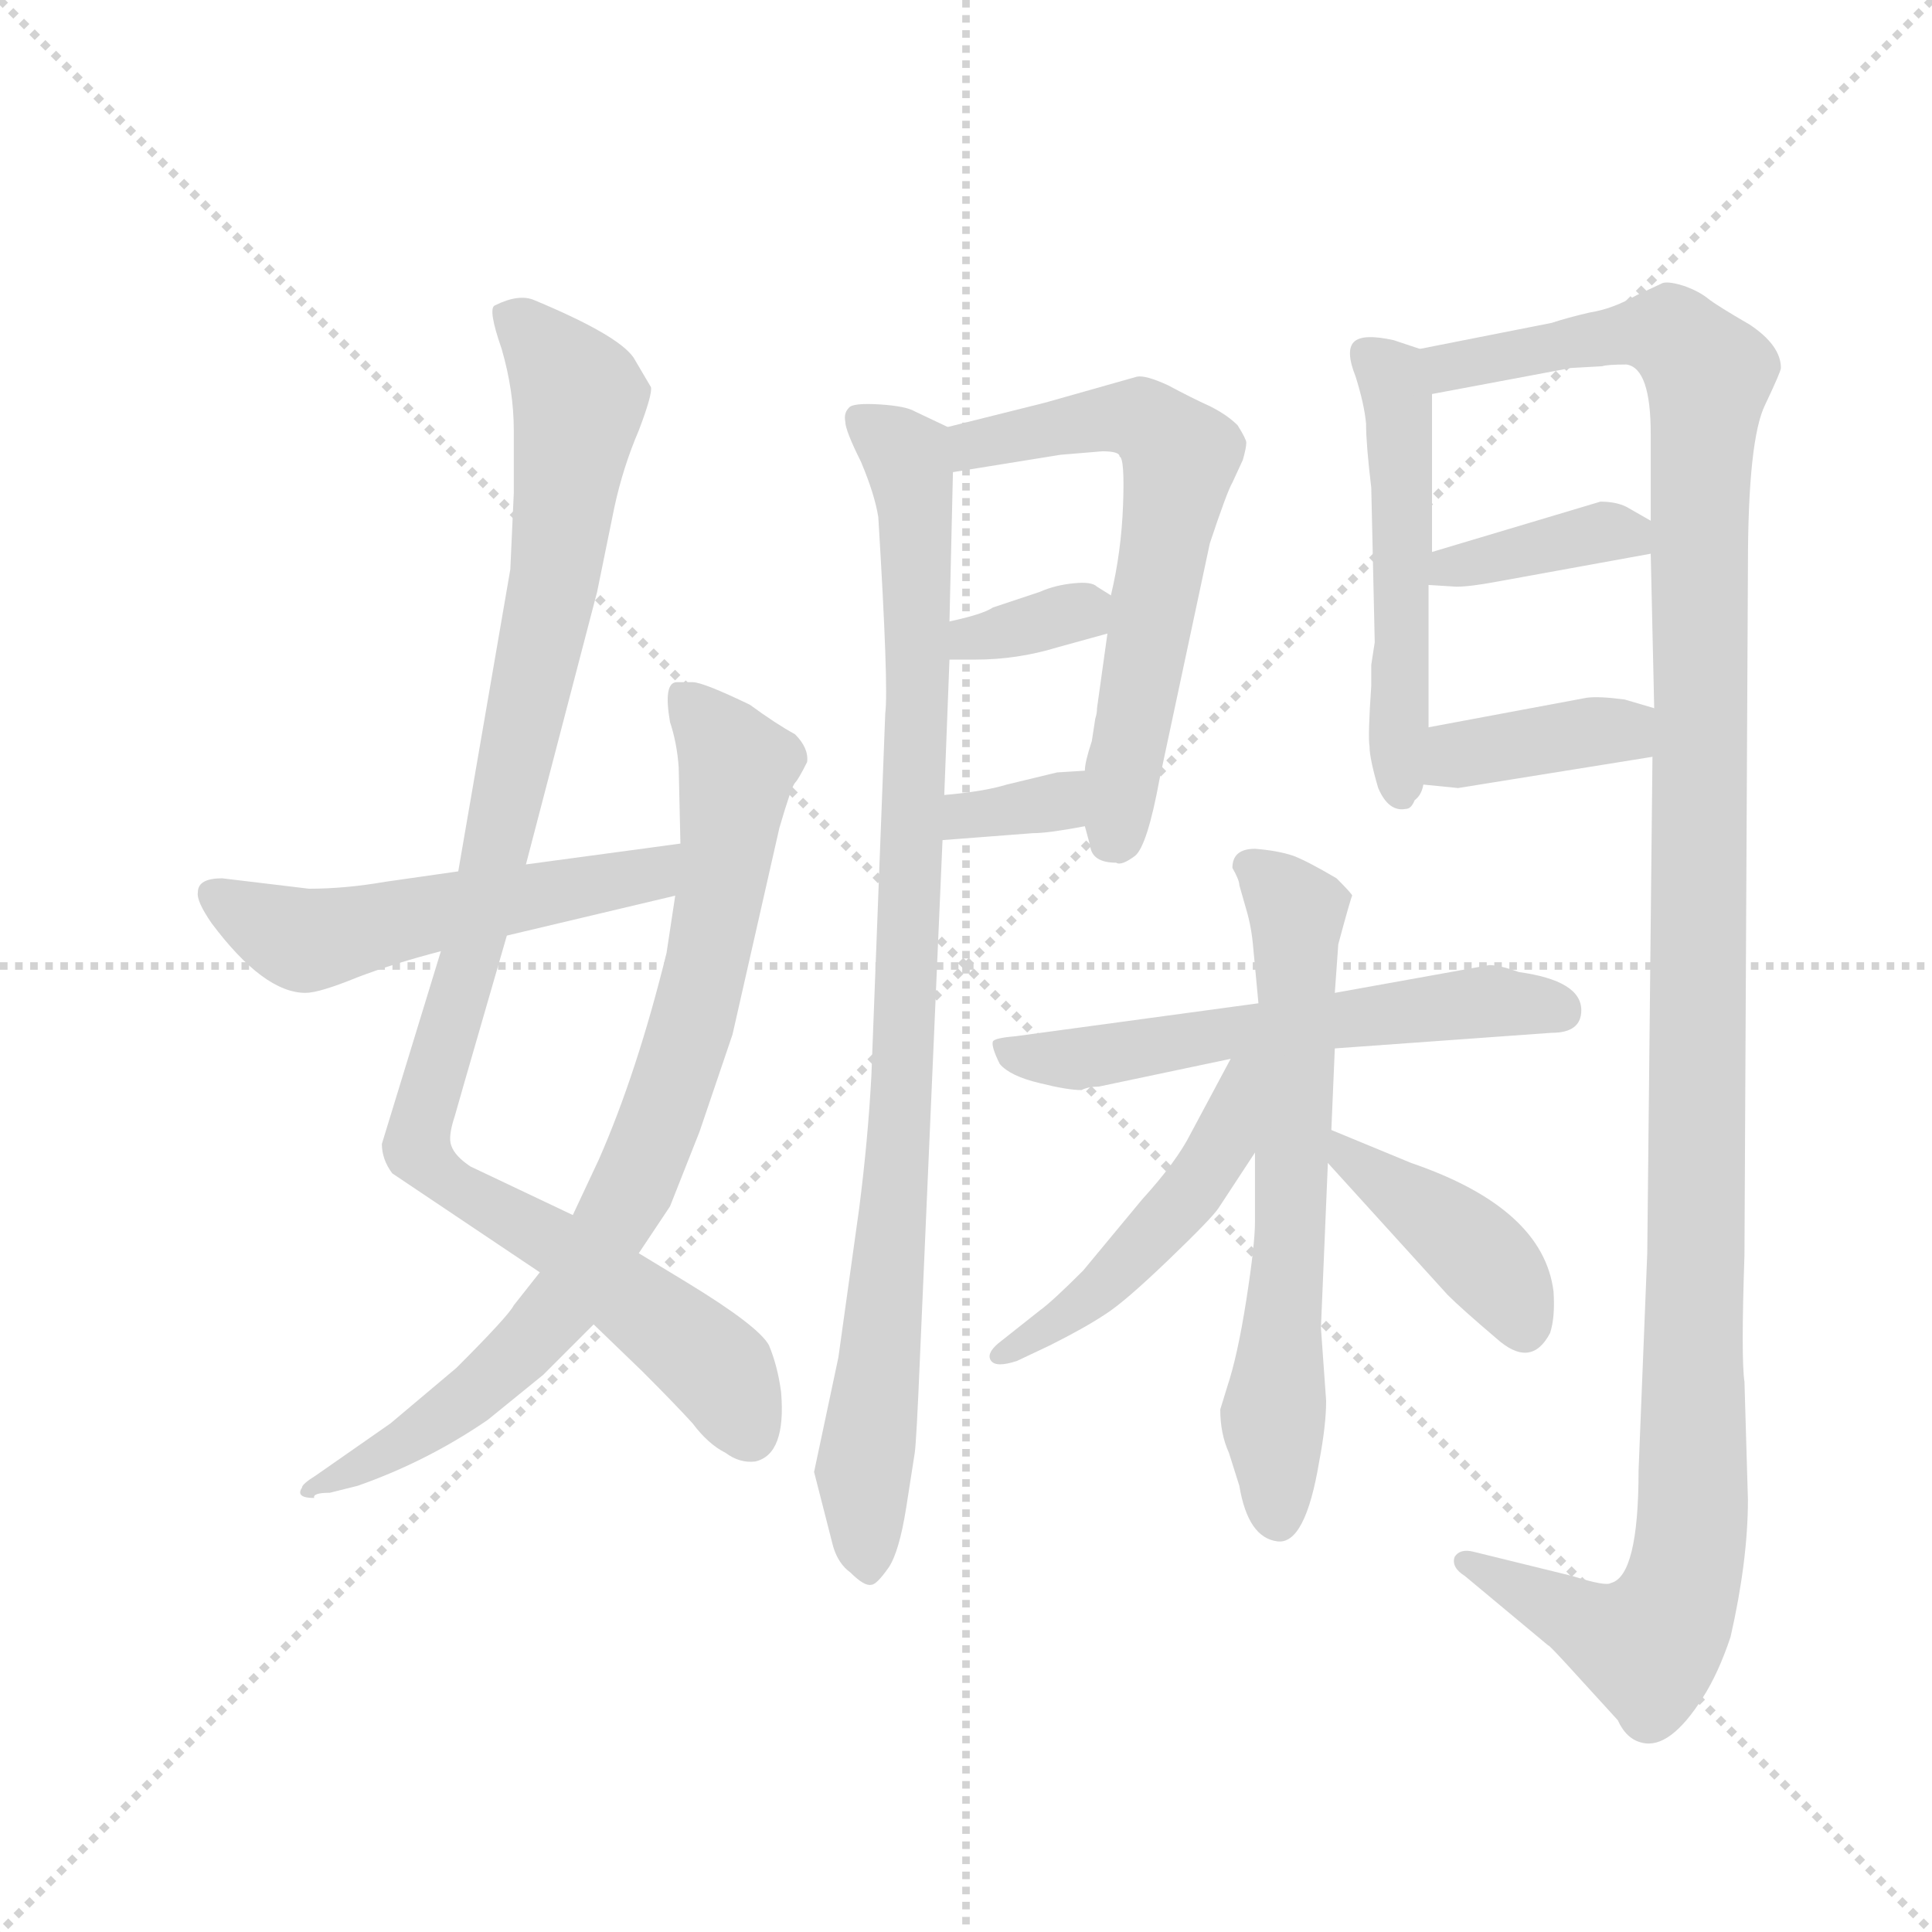 <svg version="1.1" viewBox="0 0 1024 1024" xmlns="http://www.w3.org/2000/svg">
  <g stroke="lightgray" stroke-dasharray="1,1" stroke-width="1" transform="scale(4, 4)">
    <line x1="0" y1="0" x2="256" y2="256"></line>
    <line x1="256" y1="0" x2="0" y2="256"></line>
    <line x1="128" y1="0" x2="128" y2="256"></line>
    <line x1="0" y1="128" x2="256" y2="128"></line>
  </g>
  <g transform="scale(0.92, -0.92) translate(60, -850)">
    <style type="text/css">
      
        @keyframes keyframes0 {
          from {
            stroke: blue;
            stroke-dashoffset: 1021;
            stroke-width: 128;
          }
          77% {
            animation-timing-function: step-end;
            stroke: blue;
            stroke-dashoffset: 0;
            stroke-width: 128;
          }
          to {
            stroke: black;
            stroke-width: 1024;
          }
        }
        #make-me-a-hanzi-animation-0 {
          animation: keyframes0 1.081s both;
          animation-delay: 0s;
          animation-timing-function: linear;
        }
      
        @keyframes keyframes1 {
          from {
            stroke: blue;
            stroke-dashoffset: 814;
            stroke-width: 128;
          }
          73% {
            animation-timing-function: step-end;
            stroke: blue;
            stroke-dashoffset: 0;
            stroke-width: 128;
          }
          to {
            stroke: black;
            stroke-width: 1024;
          }
        }
        #make-me-a-hanzi-animation-1 {
          animation: keyframes1 0.912s both;
          animation-delay: 1.081s;
          animation-timing-function: linear;
        }
      
        @keyframes keyframes2 {
          from {
            stroke: blue;
            stroke-dashoffset: 530;
            stroke-width: 128;
          }
          63% {
            animation-timing-function: step-end;
            stroke: blue;
            stroke-dashoffset: 0;
            stroke-width: 128;
          }
          to {
            stroke: black;
            stroke-width: 1024;
          }
        }
        #make-me-a-hanzi-animation-2 {
          animation: keyframes2 0.681s both;
          animation-delay: 1.993s;
          animation-timing-function: linear;
        }
      
        @keyframes keyframes3 {
          from {
            stroke: blue;
            stroke-dashoffset: 932;
            stroke-width: 128;
          }
          75% {
            animation-timing-function: step-end;
            stroke: blue;
            stroke-dashoffset: 0;
            stroke-width: 128;
          }
          to {
            stroke: black;
            stroke-width: 1024;
          }
        }
        #make-me-a-hanzi-animation-3 {
          animation: keyframes3 1.008s both;
          animation-delay: 2.675s;
          animation-timing-function: linear;
        }
      
        @keyframes keyframes4 {
          from {
            stroke: blue;
            stroke-dashoffset: 621;
            stroke-width: 128;
          }
          67% {
            animation-timing-function: step-end;
            stroke: blue;
            stroke-dashoffset: 0;
            stroke-width: 128;
          }
          to {
            stroke: black;
            stroke-width: 1024;
          }
        }
        #make-me-a-hanzi-animation-4 {
          animation: keyframes4 0.755s both;
          animation-delay: 3.683s;
          animation-timing-function: linear;
        }
      
        @keyframes keyframes5 {
          from {
            stroke: blue;
            stroke-dashoffset: 338;
            stroke-width: 128;
          }
          52% {
            animation-timing-function: step-end;
            stroke: blue;
            stroke-dashoffset: 0;
            stroke-width: 128;
          }
          to {
            stroke: black;
            stroke-width: 1024;
          }
        }
        #make-me-a-hanzi-animation-5 {
          animation: keyframes5 0.525s both;
          animation-delay: 4.438s;
          animation-timing-function: linear;
        }
      
        @keyframes keyframes6 {
          from {
            stroke: blue;
            stroke-dashoffset: 337;
            stroke-width: 128;
          }
          52% {
            animation-timing-function: step-end;
            stroke: blue;
            stroke-dashoffset: 0;
            stroke-width: 128;
          }
          to {
            stroke: black;
            stroke-width: 1024;
          }
        }
        #make-me-a-hanzi-animation-6 {
          animation: keyframes6 0.524s both;
          animation-delay: 4.964s;
          animation-timing-function: linear;
        }
      
        @keyframes keyframes7 {
          from {
            stroke: blue;
            stroke-dashoffset: 517;
            stroke-width: 128;
          }
          63% {
            animation-timing-function: step-end;
            stroke: blue;
            stroke-dashoffset: 0;
            stroke-width: 128;
          }
          to {
            stroke: black;
            stroke-width: 1024;
          }
        }
        #make-me-a-hanzi-animation-7 {
          animation: keyframes7 0.671s both;
          animation-delay: 5.488s;
          animation-timing-function: linear;
        }
      
        @keyframes keyframes8 {
          from {
            stroke: blue;
            stroke-dashoffset: 1278;
            stroke-width: 128;
          }
          81% {
            animation-timing-function: step-end;
            stroke: blue;
            stroke-dashoffset: 0;
            stroke-width: 128;
          }
          to {
            stroke: black;
            stroke-width: 1024;
          }
        }
        #make-me-a-hanzi-animation-8 {
          animation: keyframes8 1.29s both;
          animation-delay: 6.159s;
          animation-timing-function: linear;
        }
      
        @keyframes keyframes9 {
          from {
            stroke: blue;
            stroke-dashoffset: 377;
            stroke-width: 128;
          }
          55% {
            animation-timing-function: step-end;
            stroke: blue;
            stroke-dashoffset: 0;
            stroke-width: 128;
          }
          to {
            stroke: black;
            stroke-width: 1024;
          }
        }
        #make-me-a-hanzi-animation-9 {
          animation: keyframes9 0.557s both;
          animation-delay: 7.449s;
          animation-timing-function: linear;
        }
      
        @keyframes keyframes10 {
          from {
            stroke: blue;
            stroke-dashoffset: 382;
            stroke-width: 128;
          }
          55% {
            animation-timing-function: step-end;
            stroke: blue;
            stroke-dashoffset: 0;
            stroke-width: 128;
          }
          to {
            stroke: black;
            stroke-width: 1024;
          }
        }
        #make-me-a-hanzi-animation-10 {
          animation: keyframes10 0.561s both;
          animation-delay: 8.005s;
          animation-timing-function: linear;
        }
      
        @keyframes keyframes11 {
          from {
            stroke: blue;
            stroke-dashoffset: 576;
            stroke-width: 128;
          }
          65% {
            animation-timing-function: step-end;
            stroke: blue;
            stroke-dashoffset: 0;
            stroke-width: 128;
          }
          to {
            stroke: black;
            stroke-width: 1024;
          }
        }
        #make-me-a-hanzi-animation-11 {
          animation: keyframes11 0.719s both;
          animation-delay: 8.566s;
          animation-timing-function: linear;
        }
      
        @keyframes keyframes12 {
          from {
            stroke: blue;
            stroke-dashoffset: 643;
            stroke-width: 128;
          }
          68% {
            animation-timing-function: step-end;
            stroke: blue;
            stroke-dashoffset: 0;
            stroke-width: 128;
          }
          to {
            stroke: black;
            stroke-width: 1024;
          }
        }
        #make-me-a-hanzi-animation-12 {
          animation: keyframes12 0.773s both;
          animation-delay: 9.285s;
          animation-timing-function: linear;
        }
      
        @keyframes keyframes13 {
          from {
            stroke: blue;
            stroke-dashoffset: 478;
            stroke-width: 128;
          }
          61% {
            animation-timing-function: step-end;
            stroke: blue;
            stroke-dashoffset: 0;
            stroke-width: 128;
          }
          to {
            stroke: black;
            stroke-width: 1024;
          }
        }
        #make-me-a-hanzi-animation-13 {
          animation: keyframes13 0.639s both;
          animation-delay: 10.058s;
          animation-timing-function: linear;
        }
      
        @keyframes keyframes14 {
          from {
            stroke: blue;
            stroke-dashoffset: 409;
            stroke-width: 128;
          }
          57% {
            animation-timing-function: step-end;
            stroke: blue;
            stroke-dashoffset: 0;
            stroke-width: 128;
          }
          to {
            stroke: black;
            stroke-width: 1024;
          }
        }
        #make-me-a-hanzi-animation-14 {
          animation: keyframes14 0.583s both;
          animation-delay: 10.697s;
          animation-timing-function: linear;
        }
      
    </style>
    
      <path d="M 243 352 L 284 509 L 294 558 Q 299 581 308 602 Q 316 623 315 627 L 305 644 Q 296 657 248 677 Q 239 681 225 674 Q 221 672 229 649 Q 236 625 236 602 L 236 566 L 234 522 L 204 348 L 194 302 L 160 191 Q 160 182 166 174 L 251 117 L 282 87 L 310 60 Q 329 41 339 30 Q 348 18 358 13 Q 366 7 375 8 Q 393 12 390 48 Q 388 63 383 75 Q 377 86 336 111 L 308 128 L 270 150 L 211 178 Q 202 184 200 190 Q 198 195 202 207 L 208 228 L 232 311 L 243 352 Z" fill="lightgray"></path>
    
      <path d="M 339 457 L 330 457 Q 322 457 326 434 Q 330 422 331 408 L 332 364 L 329 334 L 324 301 Q 307 232 285 182 L 270 150 L 251 117 L 236 98 Q 233 92 203 62 L 165 30 L 122 0 Q 114 -5 114 -7 Q 110 -13 121 -13 Q 120 -10 130 -10 L 146 -6 Q 186 8 221 32 L 253 58 L 282 87 L 308 128 L 326 155 L 343 198 L 362 254 L 389 373 Q 396 397 398 399 Q 400 401 405 411 Q 406 419 398 427 Q 387 433 372 444 Q 345 457 339 457 Z" fill="lightgray"></path>
    
      <path d="M 332 364 L 243 352 L 204 348 L 162 342 Q 139 338 118 338 L 68 344 Q 54 344 54 336 Q 53 331 62 318 Q 92 278 116 278 Q 124 278 146 287 Q 167 295 194 302 L 232 311 L 329 334 C 358 341 362 368 332 364 Z" fill="lightgray"></path>
    
      <path d="M 409 2 L 420 -41 Q 423 -51 430 -56 Q 438 -64 442 -63 Q 445 -63 452 -53 Q 458 -44 462 -19 L 467 13 Q 468 20 470 68 L 483 366 L 484 392 L 487 470 L 487 492 L 489 578 C 490 602 490 602 486 604 L 467 613 Q 462 616 447 617 Q 431 618 429 615 Q 426 612 427 607 Q 427 602 436 584 Q 444 565 446 552 Q 452 454 450 439 L 442 230 Q 440 193 435 154 L 423 68 L 409 2 Z" fill="lightgray"></path>
    
      <path d="M 565 374 L 568 363 Q 569 353 583 353 Q 586 351 594 357 Q 601 363 608 401 L 637 537 Q 647 567 650 572 L 656 585 Q 658 592 658 595 Q 658 597 653 605 Q 647 611 637 616 Q 626 621 613 628 Q 600 634 595 633 L 542 618 L 486 604 C 457 597 459 573 489 578 L 551 588 L 575 590 Q 585 590 585 587 Q 588 586 587 559 Q 586 532 580 507 L 578 485 L 572 442 Q 572 439 571 436 L 569 423 Q 565 411 565 406 L 565 374 Z" fill="lightgray"></path>
    
      <path d="M 487 470 L 502 470 Q 526 470 549 477 L 578 485 C 604 492 604 492 580 507 L 572 512 Q 569 515 559 514 Q 548 513 539 509 L 512 500 Q 506 496 487 492 C 458 486 457 470 487 470 Z" fill="lightgray"></path>
    
      <path d="M 483 366 L 535 370 Q 544 370 565 374 C 594 380 595 408 565 406 L 549 405 L 520 398 Q 507 394 484 392 C 454 389 453 364 483 366 Z" fill="lightgray"></path>
    
      <path d="M 732 480 L 730 467 L 730 455 Q 728 426 729 420 Q 729 413 734 396 Q 740 382 750 384 Q 753 384 755 389 Q 759 392 760 398 L 763 431 L 763 513 L 765 532 L 765 623 C 765 647 765 647 758 649 L 743 654 Q 725 658 720 653 Q 715 648 721 633 Q 726 617 727 606 Q 727 594 730 569 L 732 480 Z" fill="lightgray"></path>
    
      <path d="M 892 414 L 889 128 L 884 3 Q 884 -58 868 -62 Q 865 -64 846 -58 L 789 -44 Q 781 -42 778 -47 Q 776 -53 784 -58 L 832 -98 Q 832 -97 851 -118 L 872 -141 Q 877 -152 886 -154 Q 902 -158 921 -128 Q 930 -114 937 -93 Q 947 -49 947 -14 L 945 54 Q 943 67 945 127 L 947 524 Q 947 597 957 617 Q 966 636 966 638 Q 966 651 948 663 Q 929 674 924 678 Q 919 682 911 685 Q 902 688 898 687 L 883 680 Q 869 672 856 670 Q 843 667 834 664 L 758 649 C 729 643 736 617 765 623 L 845 638 L 863 639 Q 866 640 877 640 Q 891 638 891 600 L 891 550 L 891 531 L 893 442 L 892 414 Z" fill="lightgray"></path>
    
      <path d="M 763 513 L 779 512 Q 787 512 803 515 L 891 531 C 916 536 916 536 891 550 L 877 558 Q 871 561 862 561 L 765 532 C 736 523 733 515 763 513 Z" fill="lightgray"></path>
    
      <path d="M 760 398 L 780 396 L 892 414 C 922 419 922 434 893 442 L 876 447 Q 861 449 854 448 L 763 431 C 734 425 730 401 760 398 Z" fill="lightgray"></path>
    
      <path d="M 709 246 L 834 255 Q 851 255 851 268 Q 851 285 815 290 Q 804 294 798 294 L 709 278 L 665 272 L 525 253 Q 513 252 512 250 Q 511 247 516 237 Q 522 230 539 226 Q 555 222 563 222 Q 567 224 573 224 L 649 240 L 709 246 Z" fill="lightgray"></path>
    
      <path d="M 647 51 L 643 38 Q 643 24 648 13 L 654 -6 Q 659 -36 676 -38 Q 692 -40 700 8 Q 704 29 704 43 L 701 85 L 705 180 L 707 199 L 709 246 L 709 278 L 711 306 Q 718 332 719 334 Q 719 335 710 344 Q 693 354 685 357 Q 676 360 663 361 Q 650 361 650 350 Q 654 343 654 340 L 658 326 Q 661 316 662 304 L 665 272 L 663 186 L 663 146 Q 663 133 658 101 Q 653 69 647 51 Z" fill="lightgray"></path>
    
      <path d="M 649 240 L 626 197 Q 618 181 598 159 L 564 118 Q 546 100 539 95 L 515 76 Q 508 70 511 66 Q 514 62 526 66 L 545 75 Q 565 85 577 93 Q 588 100 613 124 Q 638 148 642 154 L 663 186 C 706 251 663 266 649 240 Z" fill="lightgray"></path>
    
      <path d="M 705 180 L 774 104 Q 782 96 802 79 Q 822 61 833 82 Q 836 91 835 106 Q 829 154 753 180 L 707 199 C 679 210 685 202 705 180 Z" fill="lightgray"></path>
    
    
      <clipPath id="make-me-a-hanzi-clip-0">
        <path d="M 243 352 L 284 509 L 294 558 Q 299 581 308 602 Q 316 623 315 627 L 305 644 Q 296 657 248 677 Q 239 681 225 674 Q 221 672 229 649 Q 236 625 236 602 L 236 566 L 234 522 L 204 348 L 194 302 L 160 191 Q 160 182 166 174 L 251 117 L 282 87 L 310 60 Q 329 41 339 30 Q 348 18 358 13 Q 366 7 375 8 Q 393 12 390 48 Q 388 63 383 75 Q 377 86 336 111 L 308 128 L 270 150 L 211 178 Q 202 184 200 190 Q 198 195 202 207 L 208 228 L 232 311 L 243 352 Z"></path>
      </clipPath>
      <path clip-path="url(#make-me-a-hanzi-clip-0)" d="M 234 669 L 274 621 L 258 508 L 224 350 L 180 190 L 192 173 L 267 130 L 344 70 L 356 59 L 372 23" fill="none" id="make-me-a-hanzi-animation-0" stroke-dasharray="893 1786" stroke-linecap="round"></path>
    
      <clipPath id="make-me-a-hanzi-clip-1">
        <path d="M 339 457 L 330 457 Q 322 457 326 434 Q 330 422 331 408 L 332 364 L 329 334 L 324 301 Q 307 232 285 182 L 270 150 L 251 117 L 236 98 Q 233 92 203 62 L 165 30 L 122 0 Q 114 -5 114 -7 Q 110 -13 121 -13 Q 120 -10 130 -10 L 146 -6 Q 186 8 221 32 L 253 58 L 282 87 L 308 128 L 326 155 L 343 198 L 362 254 L 389 373 Q 396 397 398 399 Q 400 401 405 411 Q 406 419 398 427 Q 387 433 372 444 Q 345 457 339 457 Z"></path>
      </clipPath>
      <path clip-path="url(#make-me-a-hanzi-clip-1)" d="M 335 448 L 365 408 L 348 296 L 307 171 L 268 103 L 216 49 L 173 18 L 121 -6" fill="none" id="make-me-a-hanzi-animation-1" stroke-dasharray="686 1372" stroke-linecap="round"></path>
    
      <clipPath id="make-me-a-hanzi-clip-2">
        <path d="M 332 364 L 243 352 L 204 348 L 162 342 Q 139 338 118 338 L 68 344 Q 54 344 54 336 Q 53 331 62 318 Q 92 278 116 278 Q 124 278 146 287 Q 167 295 194 302 L 232 311 L 329 334 C 358 341 362 368 332 364 Z"></path>
      </clipPath>
      <path clip-path="url(#make-me-a-hanzi-clip-2)" d="M 64 334 L 107 311 L 126 310 L 305 344 L 325 357" fill="none" id="make-me-a-hanzi-animation-2" stroke-dasharray="402 804" stroke-linecap="round"></path>
    
      <clipPath id="make-me-a-hanzi-clip-3">
        <path d="M 409 2 L 420 -41 Q 423 -51 430 -56 Q 438 -64 442 -63 Q 445 -63 452 -53 Q 458 -44 462 -19 L 467 13 Q 468 20 470 68 L 483 366 L 484 392 L 487 470 L 487 492 L 489 578 C 490 602 490 602 486 604 L 467 613 Q 462 616 447 617 Q 431 618 429 615 Q 426 612 427 607 Q 427 602 436 584 Q 444 565 446 552 Q 452 454 450 439 L 442 230 Q 440 193 435 154 L 423 68 L 409 2 Z"></path>
      </clipPath>
      <path clip-path="url(#make-me-a-hanzi-clip-3)" d="M 434 609 L 464 582 L 469 476 L 458 186 L 437 1 L 441 -52" fill="none" id="make-me-a-hanzi-animation-3" stroke-dasharray="804 1608" stroke-linecap="round"></path>
    
      <clipPath id="make-me-a-hanzi-clip-4">
        <path d="M 565 374 L 568 363 Q 569 353 583 353 Q 586 351 594 357 Q 601 363 608 401 L 637 537 Q 647 567 650 572 L 656 585 Q 658 592 658 595 Q 658 597 653 605 Q 647 611 637 616 Q 626 621 613 628 Q 600 634 595 633 L 542 618 L 486 604 C 457 597 459 573 489 578 L 551 588 L 575 590 Q 585 590 585 587 Q 588 586 587 559 Q 586 532 580 507 L 578 485 L 572 442 Q 572 439 571 436 L 569 423 Q 565 411 565 406 L 565 374 Z"></path>
      </clipPath>
      <path clip-path="url(#make-me-a-hanzi-clip-4)" d="M 496 585 L 501 594 L 580 609 L 599 608 L 620 587 L 580 365" fill="none" id="make-me-a-hanzi-animation-4" stroke-dasharray="493 986" stroke-linecap="round"></path>
    
      <clipPath id="make-me-a-hanzi-clip-5">
        <path d="M 487 470 L 502 470 Q 526 470 549 477 L 578 485 C 604 492 604 492 580 507 L 572 512 Q 569 515 559 514 Q 548 513 539 509 L 512 500 Q 506 496 487 492 C 458 486 457 470 487 470 Z"></path>
      </clipPath>
      <path clip-path="url(#make-me-a-hanzi-clip-5)" d="M 495 476 L 500 483 L 571 502" fill="none" id="make-me-a-hanzi-animation-5" stroke-dasharray="210 420" stroke-linecap="round"></path>
    
      <clipPath id="make-me-a-hanzi-clip-6">
        <path d="M 483 366 L 535 370 Q 544 370 565 374 C 594 380 595 408 565 406 L 549 405 L 520 398 Q 507 394 484 392 C 454 389 453 364 483 366 Z"></path>
      </clipPath>
      <path clip-path="url(#make-me-a-hanzi-clip-6)" d="M 489 372 L 497 380 L 551 390 L 561 401" fill="none" id="make-me-a-hanzi-animation-6" stroke-dasharray="209 418" stroke-linecap="round"></path>
    
      <clipPath id="make-me-a-hanzi-clip-7">
        <path d="M 732 480 L 730 467 L 730 455 Q 728 426 729 420 Q 729 413 734 396 Q 740 382 750 384 Q 753 384 755 389 Q 759 392 760 398 L 763 431 L 763 513 L 765 532 L 765 623 C 765 647 765 647 758 649 L 743 654 Q 725 658 720 653 Q 715 648 721 633 Q 726 617 727 606 Q 727 594 730 569 L 732 480 Z"></path>
      </clipPath>
      <path clip-path="url(#make-me-a-hanzi-clip-7)" d="M 727 647 L 742 631 L 746 615 L 747 392" fill="none" id="make-me-a-hanzi-animation-7" stroke-dasharray="389 778" stroke-linecap="round"></path>
    
      <clipPath id="make-me-a-hanzi-clip-8">
        <path d="M 892 414 L 889 128 L 884 3 Q 884 -58 868 -62 Q 865 -64 846 -58 L 789 -44 Q 781 -42 778 -47 Q 776 -53 784 -58 L 832 -98 Q 832 -97 851 -118 L 872 -141 Q 877 -152 886 -154 Q 902 -158 921 -128 Q 930 -114 937 -93 Q 947 -49 947 -14 L 945 54 Q 943 67 945 127 L 947 524 Q 947 597 957 617 Q 966 636 966 638 Q 966 651 948 663 Q 929 674 924 678 Q 919 682 911 685 Q 902 688 898 687 L 883 680 Q 869 672 856 670 Q 843 667 834 664 L 758 649 C 729 643 736 617 765 623 L 845 638 L 863 639 Q 866 640 877 640 Q 891 638 891 600 L 891 550 L 891 531 L 893 442 L 892 414 Z"></path>
      </clipPath>
      <path clip-path="url(#make-me-a-hanzi-clip-8)" d="M 770 631 L 783 641 L 884 659 L 904 657 L 924 634 L 919 569 L 916 5 L 910 -62 L 899 -87 L 885 -98 L 785 -50" fill="none" id="make-me-a-hanzi-animation-8" stroke-dasharray="1150 2300" stroke-linecap="round"></path>
    
      <clipPath id="make-me-a-hanzi-clip-9">
        <path d="M 763 513 L 779 512 Q 787 512 803 515 L 891 531 C 916 536 916 536 891 550 L 877 558 Q 871 561 862 561 L 765 532 C 736 523 733 515 763 513 Z"></path>
      </clipPath>
      <path clip-path="url(#make-me-a-hanzi-clip-9)" d="M 767 517 L 860 543 L 883 536" fill="none" id="make-me-a-hanzi-animation-9" stroke-dasharray="249 498" stroke-linecap="round"></path>
    
      <clipPath id="make-me-a-hanzi-clip-10">
        <path d="M 760 398 L 780 396 L 892 414 C 922 419 922 434 893 442 L 876 447 Q 861 449 854 448 L 763 431 C 734 425 730 401 760 398 Z"></path>
      </clipPath>
      <path clip-path="url(#make-me-a-hanzi-clip-10)" d="M 766 403 L 780 415 L 886 435" fill="none" id="make-me-a-hanzi-animation-10" stroke-dasharray="254 508" stroke-linecap="round"></path>
    
      <clipPath id="make-me-a-hanzi-clip-11">
        <path d="M 709 246 L 834 255 Q 851 255 851 268 Q 851 285 815 290 Q 804 294 798 294 L 709 278 L 665 272 L 525 253 Q 513 252 512 250 Q 511 247 516 237 Q 522 230 539 226 Q 555 222 563 222 Q 567 224 573 224 L 649 240 L 709 246 Z"></path>
      </clipPath>
      <path clip-path="url(#make-me-a-hanzi-clip-11)" d="M 520 245 L 560 240 L 799 273 L 837 268" fill="none" id="make-me-a-hanzi-animation-11" stroke-dasharray="448 896" stroke-linecap="round"></path>
    
      <clipPath id="make-me-a-hanzi-clip-12">
        <path d="M 647 51 L 643 38 Q 643 24 648 13 L 654 -6 Q 659 -36 676 -38 Q 692 -40 700 8 Q 704 29 704 43 L 701 85 L 705 180 L 707 199 L 709 246 L 709 278 L 711 306 Q 718 332 719 334 Q 719 335 710 344 Q 693 354 685 357 Q 676 360 663 361 Q 650 361 650 350 Q 654 343 654 340 L 658 326 Q 661 316 662 304 L 665 272 L 663 186 L 663 146 Q 663 133 658 101 Q 653 69 647 51 Z"></path>
      </clipPath>
      <path clip-path="url(#make-me-a-hanzi-clip-12)" d="M 661 351 L 688 323 L 685 173 L 673 34 L 676 -24" fill="none" id="make-me-a-hanzi-animation-12" stroke-dasharray="515 1030" stroke-linecap="round"></path>
    
      <clipPath id="make-me-a-hanzi-clip-13">
        <path d="M 649 240 L 626 197 Q 618 181 598 159 L 564 118 Q 546 100 539 95 L 515 76 Q 508 70 511 66 Q 514 62 526 66 L 545 75 Q 565 85 577 93 Q 588 100 613 124 Q 638 148 642 154 L 663 186 C 706 251 663 266 649 240 Z"></path>
      </clipPath>
      <path clip-path="url(#make-me-a-hanzi-clip-13)" d="M 657 235 L 644 191 L 626 163 L 583 115 L 519 69" fill="none" id="make-me-a-hanzi-animation-13" stroke-dasharray="350 700" stroke-linecap="round"></path>
    
      <clipPath id="make-me-a-hanzi-clip-14">
        <path d="M 705 180 L 774 104 Q 782 96 802 79 Q 822 61 833 82 Q 836 91 835 106 Q 829 154 753 180 L 707 199 C 679 210 685 202 705 180 Z"></path>
      </clipPath>
      <path clip-path="url(#make-me-a-hanzi-clip-14)" d="M 712 194 L 715 184 L 799 120 L 817 88" fill="none" id="make-me-a-hanzi-animation-14" stroke-dasharray="281 562" stroke-linecap="round"></path>
    
  </g>
</svg>